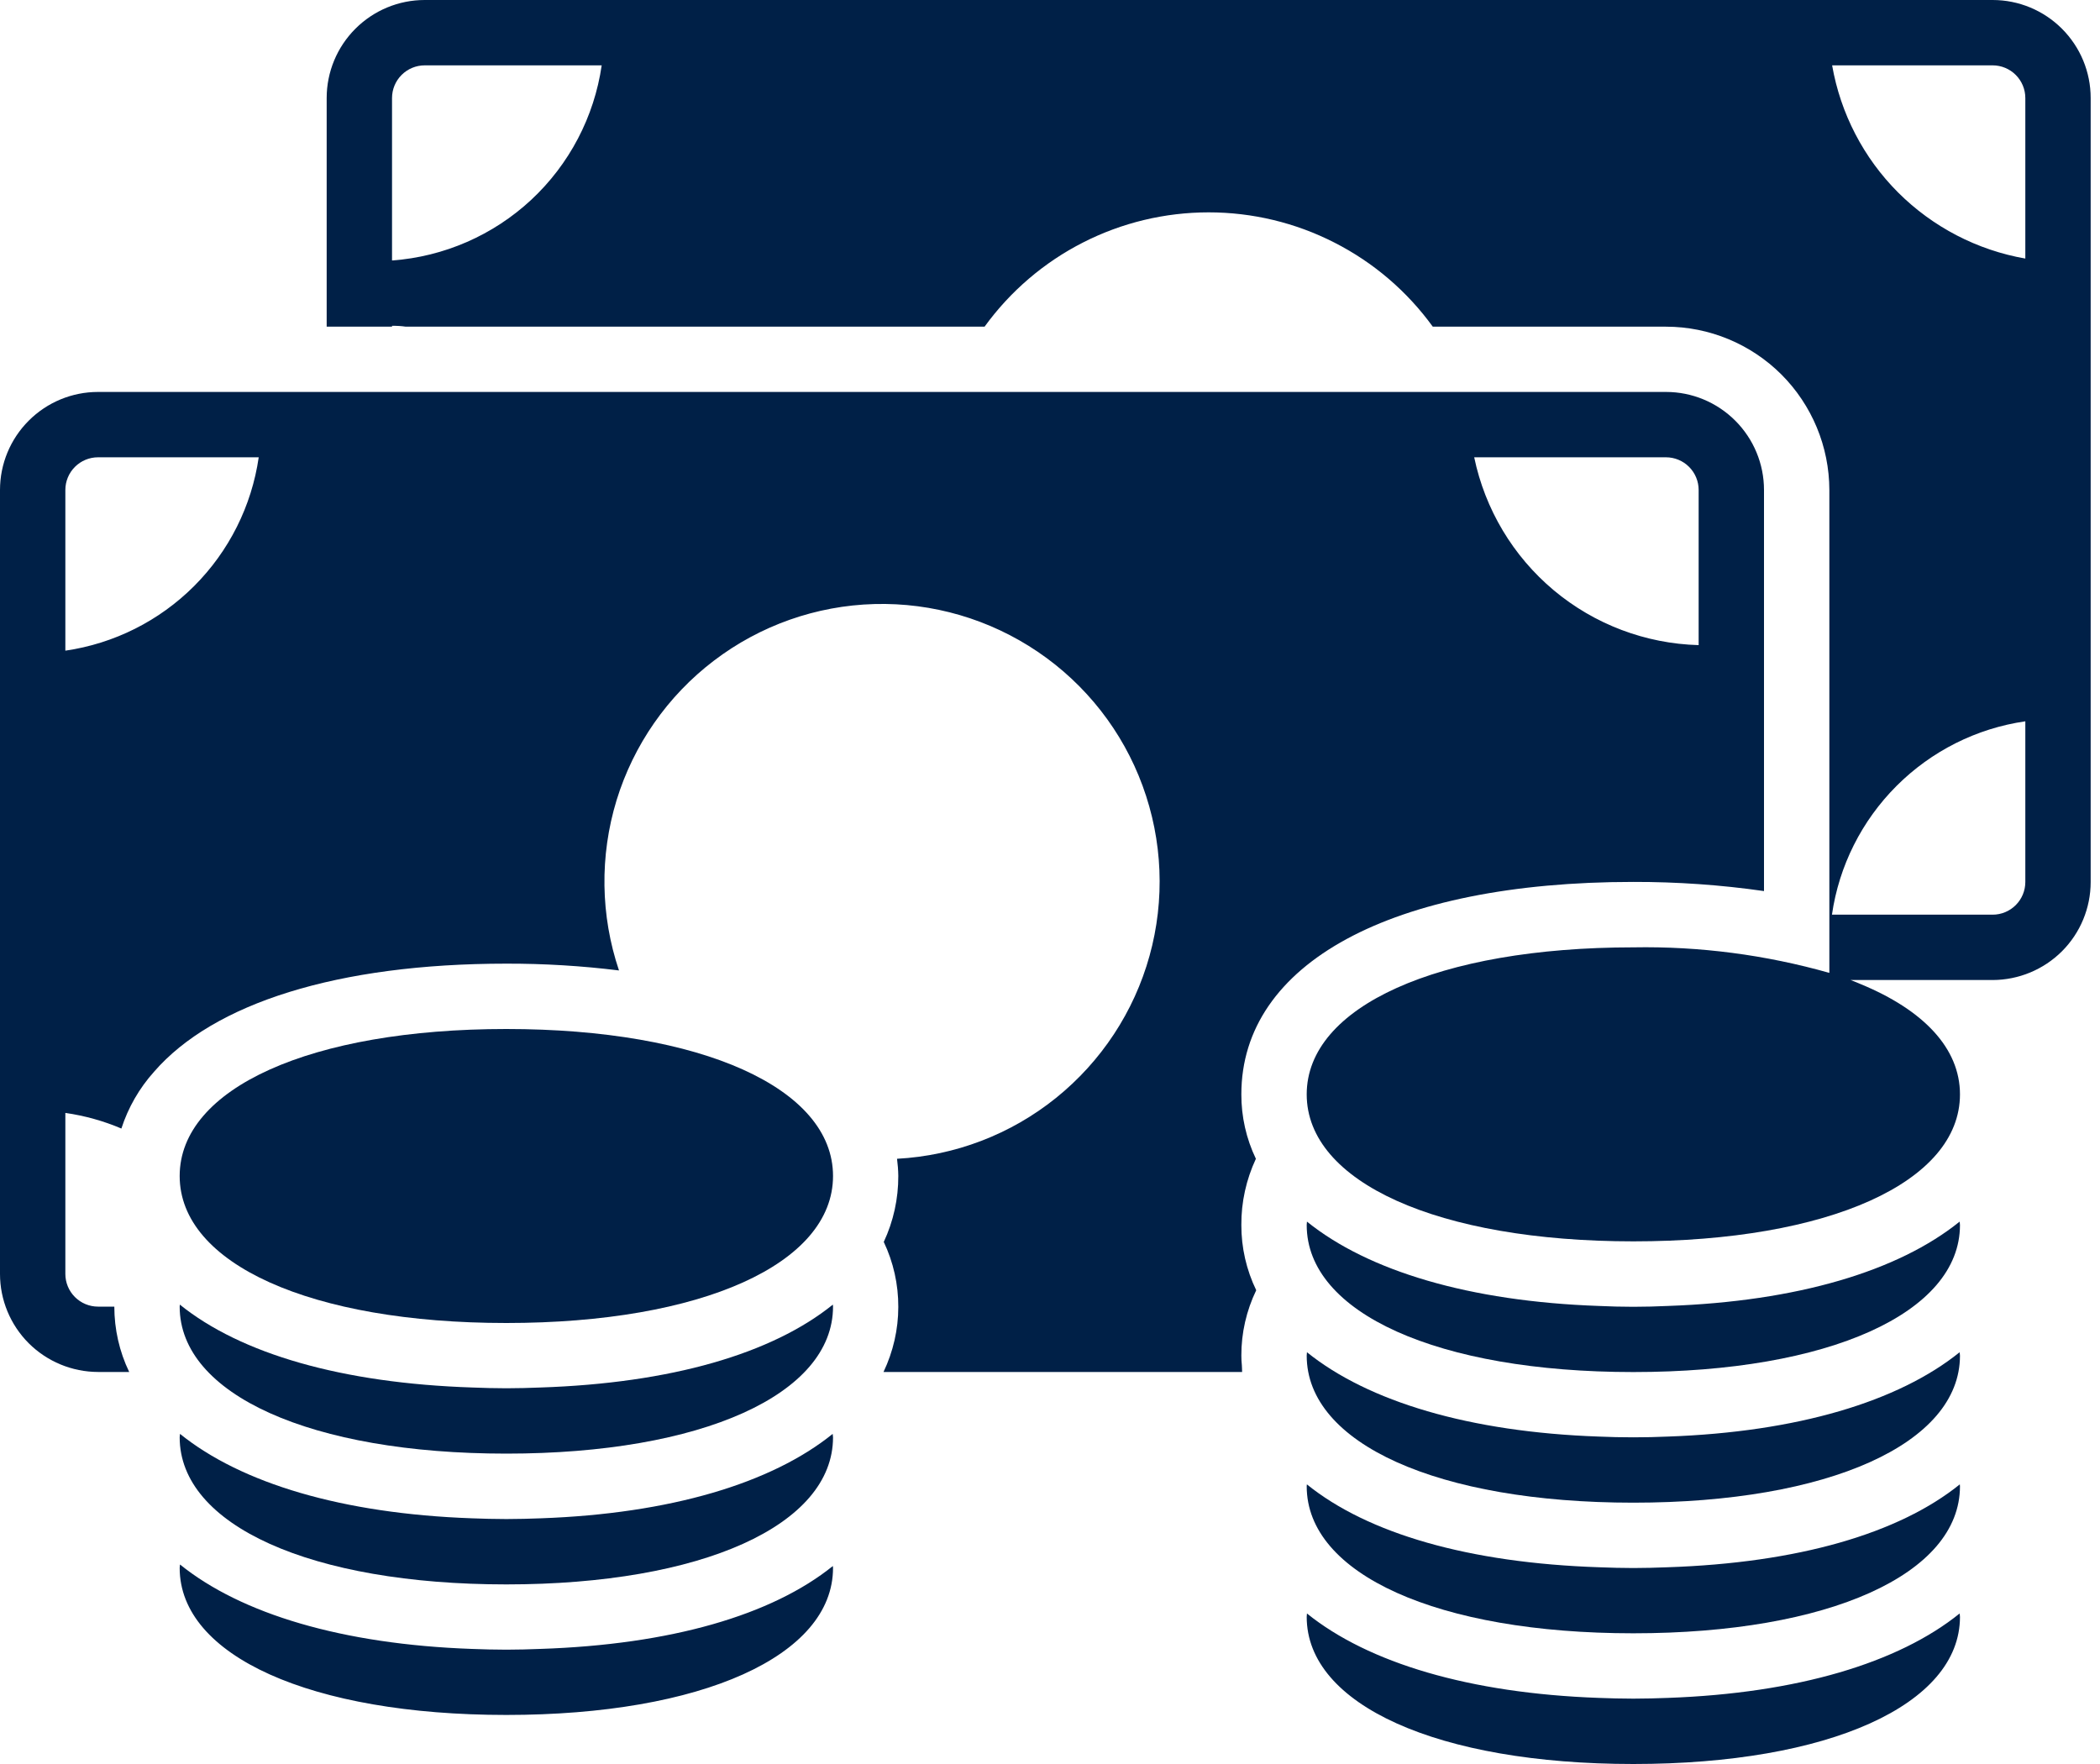 <svg width="25" height="21" viewBox="0 0 25 21" fill="none" xmlns="http://www.w3.org/2000/svg">
<path d="M19.445 20.222C19.302 20.222 19.166 20.218 19.032 20.213C17.495 20.158 16.289 19.797 15.559 19.208C15.559 19.222 15.556 19.235 15.556 19.249C15.556 20.296 17.118 21 19.445 21C21.77 21 23.333 20.296 23.333 19.249C23.333 19.235 23.33 19.222 23.329 19.208C22.6 19.797 21.394 20.158 19.856 20.213C19.723 20.218 19.587 20.222 19.445 20.222ZM6.028 19.639C5.886 19.639 5.749 19.635 5.616 19.63C4.078 19.575 2.872 19.214 2.143 18.625C2.142 18.639 2.139 18.652 2.139 18.666C2.139 19.713 3.702 20.416 6.028 20.416C8.354 20.416 9.917 19.713 9.917 18.666C9.917 18.658 9.915 18.651 9.915 18.643C9.19 19.227 7.988 19.579 6.43 19.63C6.3 19.635 6.167 19.639 6.028 19.639Z" fill="#002047"/>
<path d="M9.913 17.07C9.184 17.659 7.977 18.02 6.44 18.075C6.307 18.08 6.17 18.084 6.028 18.084C5.886 18.084 5.749 18.08 5.616 18.075C4.078 18.02 2.872 17.659 2.143 17.07C2.142 17.084 2.139 17.097 2.139 17.111C2.139 18.158 3.702 18.862 6.028 18.862C8.354 18.862 9.917 18.158 9.917 17.111C9.917 17.097 9.913 17.084 9.913 17.07Z" fill="#002047"/>
<path d="M9.915 15.531C9.19 16.116 7.988 16.467 6.43 16.518C6.3 16.523 6.167 16.527 6.028 16.527C5.889 16.527 5.756 16.523 5.626 16.518C4.068 16.467 2.866 16.116 2.141 15.531C2.141 15.539 2.139 15.547 2.139 15.555C2.139 16.601 3.702 17.305 6.028 17.305C8.354 17.305 9.917 16.601 9.917 15.555C9.917 15.547 9.915 15.539 9.915 15.531Z" fill="#002047"/>
<path d="M6.028 12.25C3.702 12.25 2.139 12.954 2.139 14C2.139 15.046 3.702 15.75 6.028 15.75C8.353 15.75 9.917 15.046 9.917 14C9.917 12.954 8.353 12.25 6.028 12.25ZM23.331 17.671C22.606 18.256 21.404 18.607 19.847 18.658C19.717 18.663 19.583 18.667 19.445 18.667C19.306 18.667 19.172 18.663 19.042 18.658C17.485 18.607 16.282 18.256 15.558 17.671C15.557 17.679 15.556 17.686 15.556 17.694C15.556 18.741 17.118 19.444 19.444 19.444C21.77 19.444 23.333 18.741 23.333 17.694C23.333 17.686 23.331 17.679 23.331 17.671Z" fill="#002047"/>
<path d="M23.329 16.098C22.6 16.686 21.394 17.048 19.856 17.102C19.723 17.108 19.587 17.111 19.444 17.111C19.302 17.111 19.166 17.108 19.032 17.102C17.495 17.048 16.289 16.686 15.559 16.098C15.559 16.112 15.556 16.125 15.556 16.139C15.556 17.186 17.118 17.889 19.444 17.889C21.77 17.889 23.333 17.186 23.333 16.139C23.333 16.125 23.33 16.112 23.329 16.098Z" fill="#002047"/>
<path d="M23.329 14.543C22.6 15.132 21.394 15.493 19.856 15.547C19.723 15.553 19.587 15.557 19.444 15.557C19.302 15.557 19.166 15.553 19.033 15.547C17.495 15.493 16.289 15.132 15.559 14.543C15.559 14.557 15.556 14.57 15.556 14.584C15.556 15.631 17.118 16.334 19.444 16.334C21.77 16.334 23.333 15.631 23.333 14.584C23.333 14.57 23.33 14.557 23.329 14.543Z" fill="#002047"/>
<path d="M1.167 16.333H1.538C1.421 16.09 1.361 15.824 1.361 15.555H1.167C1.064 15.555 0.965 15.514 0.892 15.441C0.819 15.368 0.778 15.269 0.778 15.166V13.249C1.007 13.282 1.232 13.344 1.445 13.435C1.526 13.185 1.658 12.955 1.834 12.759C2.541 11.944 4.019 11.472 6.028 11.472C6.476 11.471 6.924 11.498 7.369 11.553C7.148 10.898 7.138 10.189 7.34 9.527C7.543 8.866 7.948 8.284 8.499 7.865C9.049 7.446 9.717 7.21 10.409 7.191C11.101 7.172 11.781 7.371 12.354 7.759C12.927 8.147 13.364 8.705 13.602 9.354C13.841 10.004 13.87 10.712 13.685 11.379C13.5 12.046 13.11 12.637 12.571 13.071C12.032 13.505 11.37 13.758 10.679 13.795C10.688 13.863 10.693 13.931 10.694 13.999C10.695 14.271 10.636 14.539 10.521 14.785C10.636 15.027 10.695 15.291 10.694 15.559C10.694 15.827 10.633 16.091 10.518 16.333H14.787C14.786 16.307 14.786 16.28 14.784 16.253C14.78 16.215 14.778 16.177 14.778 16.138C14.777 15.869 14.838 15.603 14.955 15.36C14.838 15.118 14.777 14.852 14.778 14.583C14.776 14.311 14.836 14.042 14.951 13.795C14.836 13.555 14.777 13.293 14.778 13.027C14.778 11.468 16.567 10.499 19.444 10.499C19.965 10.498 20.485 10.534 21 10.608V5.833C21 5.523 20.877 5.227 20.658 5.008C20.439 4.789 20.143 4.666 19.833 4.666H1.167C0.857 4.666 0.561 4.789 0.342 5.008C0.123 5.227 0 5.523 0 5.833L0 15.166C0 15.475 0.123 15.772 0.342 15.991C0.561 16.209 0.857 16.332 1.167 16.333ZM19.833 5.444C19.936 5.444 20.035 5.485 20.108 5.558C20.181 5.631 20.222 5.73 20.222 5.833V7.68C19.59 7.663 18.982 7.433 18.497 7.027C18.012 6.621 17.679 6.063 17.55 5.444H19.833ZM0.778 5.833C0.778 5.73 0.819 5.631 0.892 5.558C0.965 5.485 1.064 5.444 1.167 5.444H3.08C2.996 6.024 2.726 6.562 2.311 6.977C1.896 7.392 1.358 7.662 0.778 7.746V5.833Z" fill="#002047"/>
<path d="M23.722 0H5.056C4.746 0 4.45 0.123 4.231 0.342C4.012 0.561 3.889 0.857 3.889 1.167V3.889H4.667V3.879C4.722 3.878 4.777 3.881 4.831 3.889H11.721C12.027 3.467 12.428 3.124 12.891 2.888C13.355 2.651 13.868 2.528 14.389 2.528C14.909 2.528 15.423 2.651 15.886 2.888C16.35 3.124 16.751 3.467 17.057 3.889H19.833C20.349 3.889 20.843 4.095 21.208 4.459C21.572 4.824 21.777 5.318 21.778 5.833V11.582C21.019 11.367 20.233 11.264 19.445 11.278C17.119 11.278 15.556 11.982 15.556 13.028C15.556 14.074 17.119 14.778 19.445 14.778C21.77 14.778 23.333 14.074 23.333 13.028C23.333 12.479 22.899 12.025 22.154 11.717C22.117 11.701 22.076 11.684 22.031 11.667H23.722C24.032 11.666 24.328 11.543 24.547 11.325C24.766 11.106 24.889 10.809 24.889 10.5V1.167C24.889 0.857 24.766 0.561 24.547 0.342C24.328 0.123 24.032 0 23.722 0ZM4.667 3.101V1.167C4.667 1.064 4.708 0.965 4.781 0.892C4.854 0.819 4.953 0.778 5.056 0.778H7.163C7.074 1.391 6.778 1.956 6.324 2.379C5.87 2.801 5.285 3.056 4.667 3.101ZM24.111 10.5C24.111 10.603 24.07 10.702 23.997 10.775C23.924 10.848 23.825 10.889 23.722 10.889H21.809C21.893 10.308 22.163 9.771 22.578 9.356C22.993 8.941 23.53 8.671 24.111 8.587V10.5ZM24.111 3.078C23.538 2.978 23.009 2.703 22.597 2.292C22.185 1.88 21.911 1.351 21.811 0.778H23.722C23.825 0.778 23.924 0.819 23.997 0.892C24.07 0.965 24.111 1.064 24.111 1.167V3.078Z" fill="#002047"/>
</svg>
